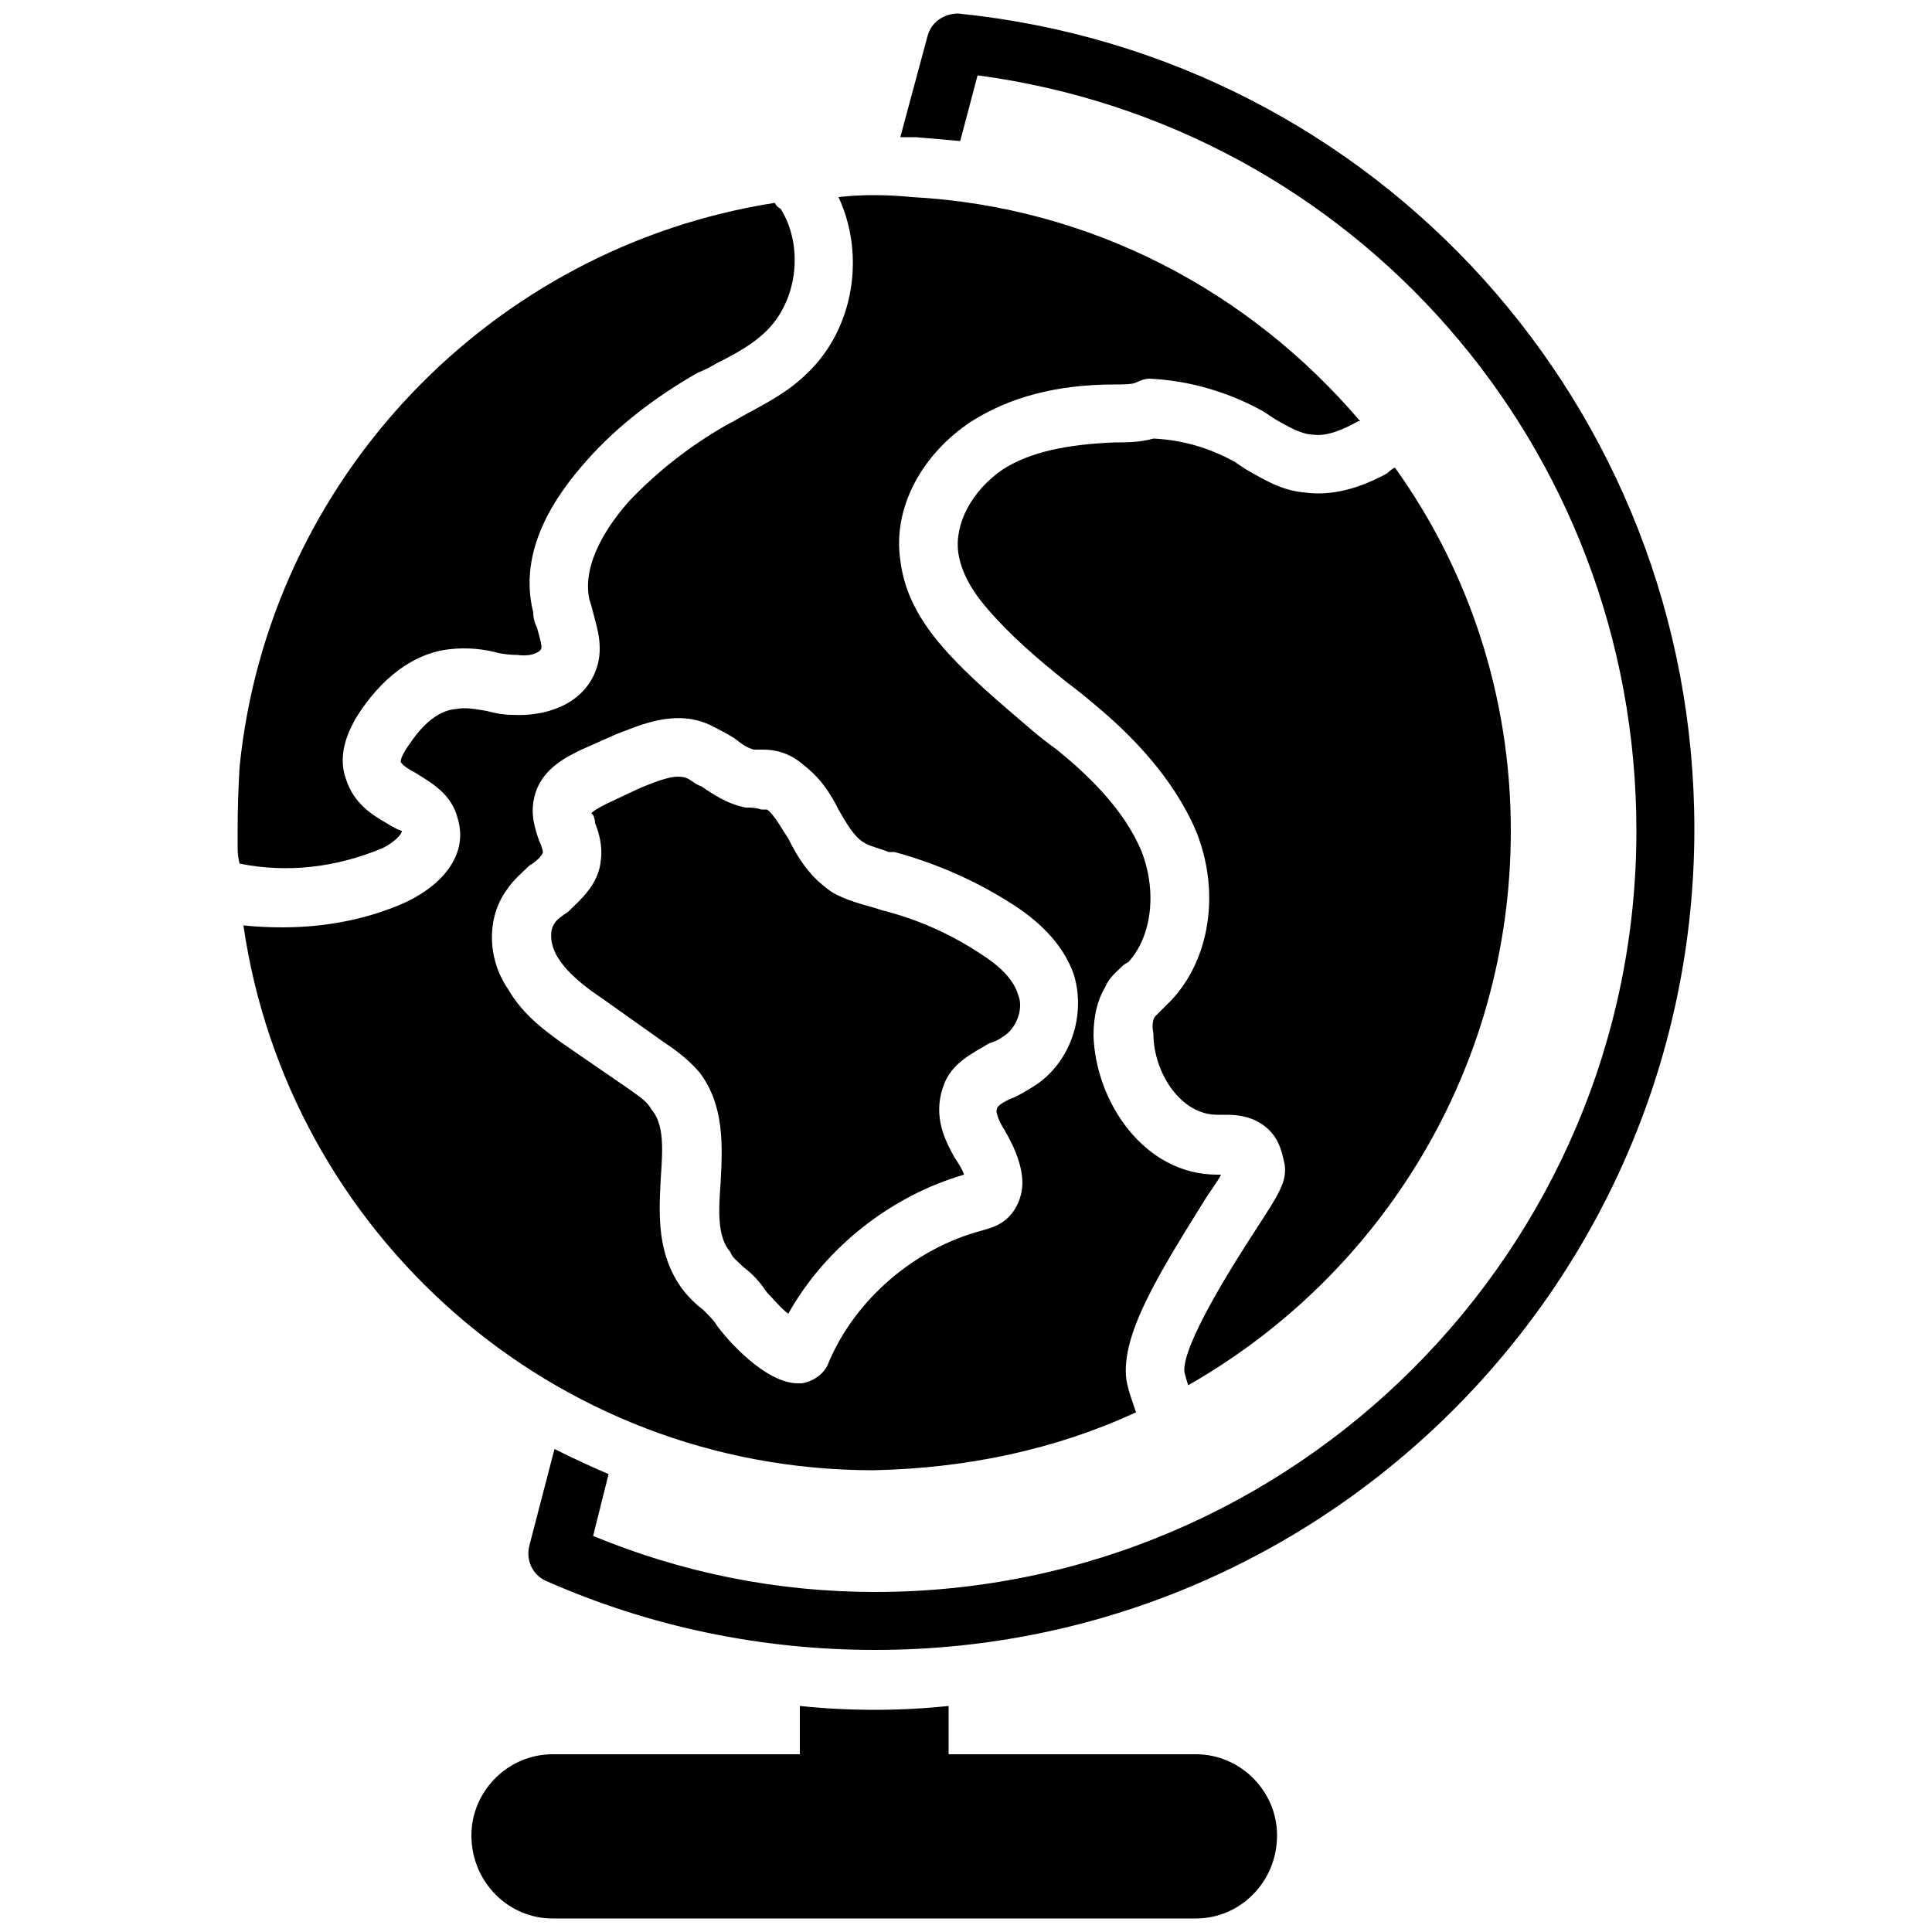 <svg version="1.2" xmlns="http://www.w3.org/2000/svg" viewBox="0 0 100 100" width="100" height="100">
	<path fill-rule="evenodd" d="m87.7 42.9c0 23.4-19 42.5-42.4 42.5-5.9 0-11.7-1.2-17.1-3.6-0.6-0.3-1-1-0.8-1.8l1.3-5q1.4 0.7 2.8 1.3l-0.8 3.2c4.6 1.9 9.5 2.9 14.6 2.9 21.7 0 39.4-17.7 39.4-39.4 0-19.9-14.6-36.5-34.1-39.1l-0.9 3.4q-1.1-0.1-2.3-0.2-0.4 0-0.8 0l1.4-5.2c0.2-0.8 0.9-1.2 1.6-1.2 21.7 2.2 38.1 20.4 38.1 42.2zm-38.9 13.4c-0.5 1.5 0.1 2.7 0.6 3.6 0.2 0.3 0.4 0.6 0.5 0.9-3.8 1.1-7.2 3.8-9.1 7.2-0.4-0.3-0.8-0.8-1.1-1.1-0.4-0.6-0.8-1-1.2-1.3-0.3-0.3-0.6-0.5-0.7-0.8-0.7-0.8-0.6-2.2-0.5-3.6 0.1-1.9 0.2-4-1.1-5.7-0.6-0.7-1.3-1.2-1.9-1.6l-3.1-2.2c-0.9-0.6-1.8-1.3-2.3-2.1-0.4-0.6-0.5-1.4-0.2-1.8 0.1-0.2 0.4-0.4 0.7-0.6 0.6-0.6 1.6-1.4 1.7-2.7 0.1-0.7-0.1-1.4-0.3-1.9 0-0.2-0.1-0.5-0.2-0.5 0.1-0.1 0.2-0.2 0.8-0.5l1.7-0.8c0.5-0.2 1.4-0.6 2-0.6q0.3 0 0.5 0.1c0.2 0.1 0.4 0.3 0.7 0.4 0.6 0.4 1.3 0.9 2.3 1.1 0.3 0 0.5 0 0.8 0.1 0.1 0 0.3 0 0.3 0 0.4 0.3 0.7 0.9 1.1 1.5 0.5 1 1.1 2 2.3 2.8 0.7 0.4 1.5 0.6 2.2 0.8l0.3 0.1q2.8 0.7 5.2 2.3c1.1 0.7 1.7 1.4 1.9 2.1 0.3 0.7-0.1 1.7-0.7 2.1q-0.4 0.3-0.8 0.4c-0.8 0.5-2 1-2.4 2.3zm16.1 7.5c1.3-2 1.7-2.6 1.6-3.5-0.1-0.4-0.2-1.2-0.8-1.8-0.7-0.7-1.6-0.8-2.2-0.8-0.1 0-0.4 0-0.5 0-1.9 0-3.3-2.2-3.3-4.2-0.1-0.5 0-0.8 0.1-0.9 0.1-0.1 0.2-0.2 0.4-0.4q0.2-0.2 0.4-0.4c2-2.1 2.6-5.6 1.3-8.8-1.2-2.8-3.4-5-5.2-6.5q-0.7-0.6-1.5-1.2c-1.5-1.2-2.9-2.4-4.1-3.8q-1.3-1.5-1.5-2.9c-0.2-1.5 0.7-3.2 2.3-4.3 1.4-0.9 3.3-1.3 5.8-1.4 0.6 0 1.3 0 2-0.2q2.2 0.1 4.2 1.2 0.3 0.2 0.6 0.4c0.9 0.5 1.8 1.1 3.1 1.2 1.6 0.2 3.1-0.4 4.2-1q0.2-0.2 0.4-0.3c3.8 5.3 6 11.8 6 18.8 0 12.3-6.7 23-16.7 28.7q-0.1-0.3-0.2-0.7c-0.1-1.4 2.5-5.5 3.6-7.2zm-52.5-19.1q-0.1-0.4-0.1-0.8 0-0.4 0-0.9 0-1.6 0.1-3.3c1.5-14.9 13-26.9 27.7-29.2q0.1 0.2 0.3 0.3c1.2 1.9 0.9 4.7-0.7 6.3-0.7 0.7-1.6 1.2-2.6 1.7q-0.5 0.3-1 0.5c-2.1 1.2-4.1 2.7-5.7 4.5-1.7 1.9-3.6 4.7-2.8 7.9q0 0.4 0.2 0.8c0.1 0.4 0.3 1 0.2 1.1-0.1 0.2-0.6 0.4-1.2 0.3q-0.5 0-1-0.1c-0.7-0.2-1.6-0.3-2.5-0.2-1.9 0.2-3.6 1.5-4.9 3.6-0.2 0.4-1 1.7-0.5 3.1 0.4 1.3 1.4 1.9 2.1 2.3 0.3 0.2 0.7 0.4 0.8 0.4 0 0.2-0.4 0.6-1 0.9-2.4 1-4.9 1.3-7.4 0.8zm32.8 31.4c-16.6 0-30.3-12.3-32.6-28.2q1 0.1 2 0.1c2.2 0 4.4-0.4 6.4-1.3 2.1-1 3.2-2.6 2.7-4.3-0.3-1.3-1.4-1.9-2.2-2.4-0.2-0.1-0.7-0.4-0.7-0.5-0.1 0-0.1-0.2 0.2-0.7 0.4-0.6 1.3-2 2.6-2.1 0.5-0.1 1 0 1.6 0.1q0.7 0.2 1.3 0.2c1.7 0.1 3.6-0.5 4.3-2.2 0.5-1.2 0.1-2.3-0.1-3.1q-0.1-0.4-0.2-0.7c-0.4-1.9 1.1-4 2.1-5.1q2.2-2.3 5-3.9 0.4-0.2 0.9-0.5c1.1-0.6 2.3-1.2 3.3-2.2 2.4-2.3 3-6.1 1.6-9.1q0.9-0.1 1.8-0.1 1 0 2 0.1c9.3 0.5 17.5 4.9 23.2 11.6q-0.1 0-0.1 0c-0.7 0.4-1.6 0.8-2.3 0.7-0.6 0-1.3-0.4-2-0.8q-0.3-0.2-0.6-0.4c-1.8-1-3.8-1.6-5.9-1.7q-0.3 0-0.7 0.2c-0.2 0.1-0.7 0.1-1.1 0.1-3.1 0-5.5 0.7-7.4 1.9-2.6 1.7-4.1 4.5-3.7 7.2 0.2 1.6 0.9 3 2.2 4.5 1.4 1.6 3 2.9 4.5 4.2q0.7 0.6 1.4 1.1c1.6 1.3 3.5 3.1 4.4 5.3 0.8 2.1 0.5 4.4-0.7 5.7q-0.2 0.1-0.3 0.2c-0.3 0.3-0.7 0.6-0.9 1.1q-0.6 1-0.6 2.5c0.1 3.4 2.6 7.2 6.4 7.2h0.2c-0.2 0.4-0.6 0.9-0.9 1.4-2.3 3.7-4.3 6.9-4 9.2 0.1 0.6 0.3 1.1 0.5 1.7-4.1 1.9-8.7 2.9-13.6 3zm5.6-12.4c0.3-0.1 0.9-0.2 1.4-0.7 0.5-0.5 0.8-1.3 0.7-2.1-0.1-0.9-0.5-1.7-0.9-2.4-0.2-0.3-0.5-0.9-0.4-1.1 0-0.2 0.6-0.5 0.9-0.6q0.6-0.3 1.2-0.7c1.7-1.2 2.5-3.5 1.9-5.6-0.6-1.8-2.1-3-3.2-3.7q-2.8-1.8-6.1-2.7h-0.3c-0.5-0.2-1-0.3-1.3-0.5-0.5-0.3-0.9-1-1.3-1.7-0.4-0.8-0.9-1.6-1.8-2.3-0.8-0.7-1.6-0.8-2.1-0.8q-0.2 0-0.5 0c-0.3-0.1-0.5-0.2-1-0.6q-0.5-0.3-1.1-0.6c-1.9-1-3.9 0-5 0.4l-1.8 0.8c-0.6 0.3-2 0.9-2.4 2.3-0.3 1 0 1.8 0.2 2.4 0.1 0.2 0.2 0.5 0.2 0.6 0 0.2-0.5 0.6-0.7 0.7-0.4 0.4-0.8 0.7-1.2 1.3-1 1.4-1 3.5 0.1 5.1 0.8 1.4 2.1 2.3 3.1 3l3.2 2.2c0.4 0.3 0.9 0.6 1.1 1 0.7 0.8 0.6 2.1 0.5 3.6-0.1 1.9-0.2 3.9 1.1 5.7 0.3 0.4 0.7 0.8 1.1 1.1 0.3 0.3 0.6 0.6 0.7 0.8 0.5 0.7 2.5 3 4.2 3q0.1 0 0.2 0c0.6-0.1 1.2-0.5 1.4-1.1 1.4-3.3 4.5-5.9 7.9-6.8zm15.3 31.3c0 2.4-1.9 4.3-4.2 4.3h-33.3c-2.3 0-4.2-1.9-4.2-4.3 0-2.3 1.9-4.2 4.2-4.2h12.8v-2.5q1.9 0.2 3.9 0.2 1.9 0 3.8-0.2v2.5h12.8c2.3 0 4.2 1.9 4.2 4.2z"/>
</svg>